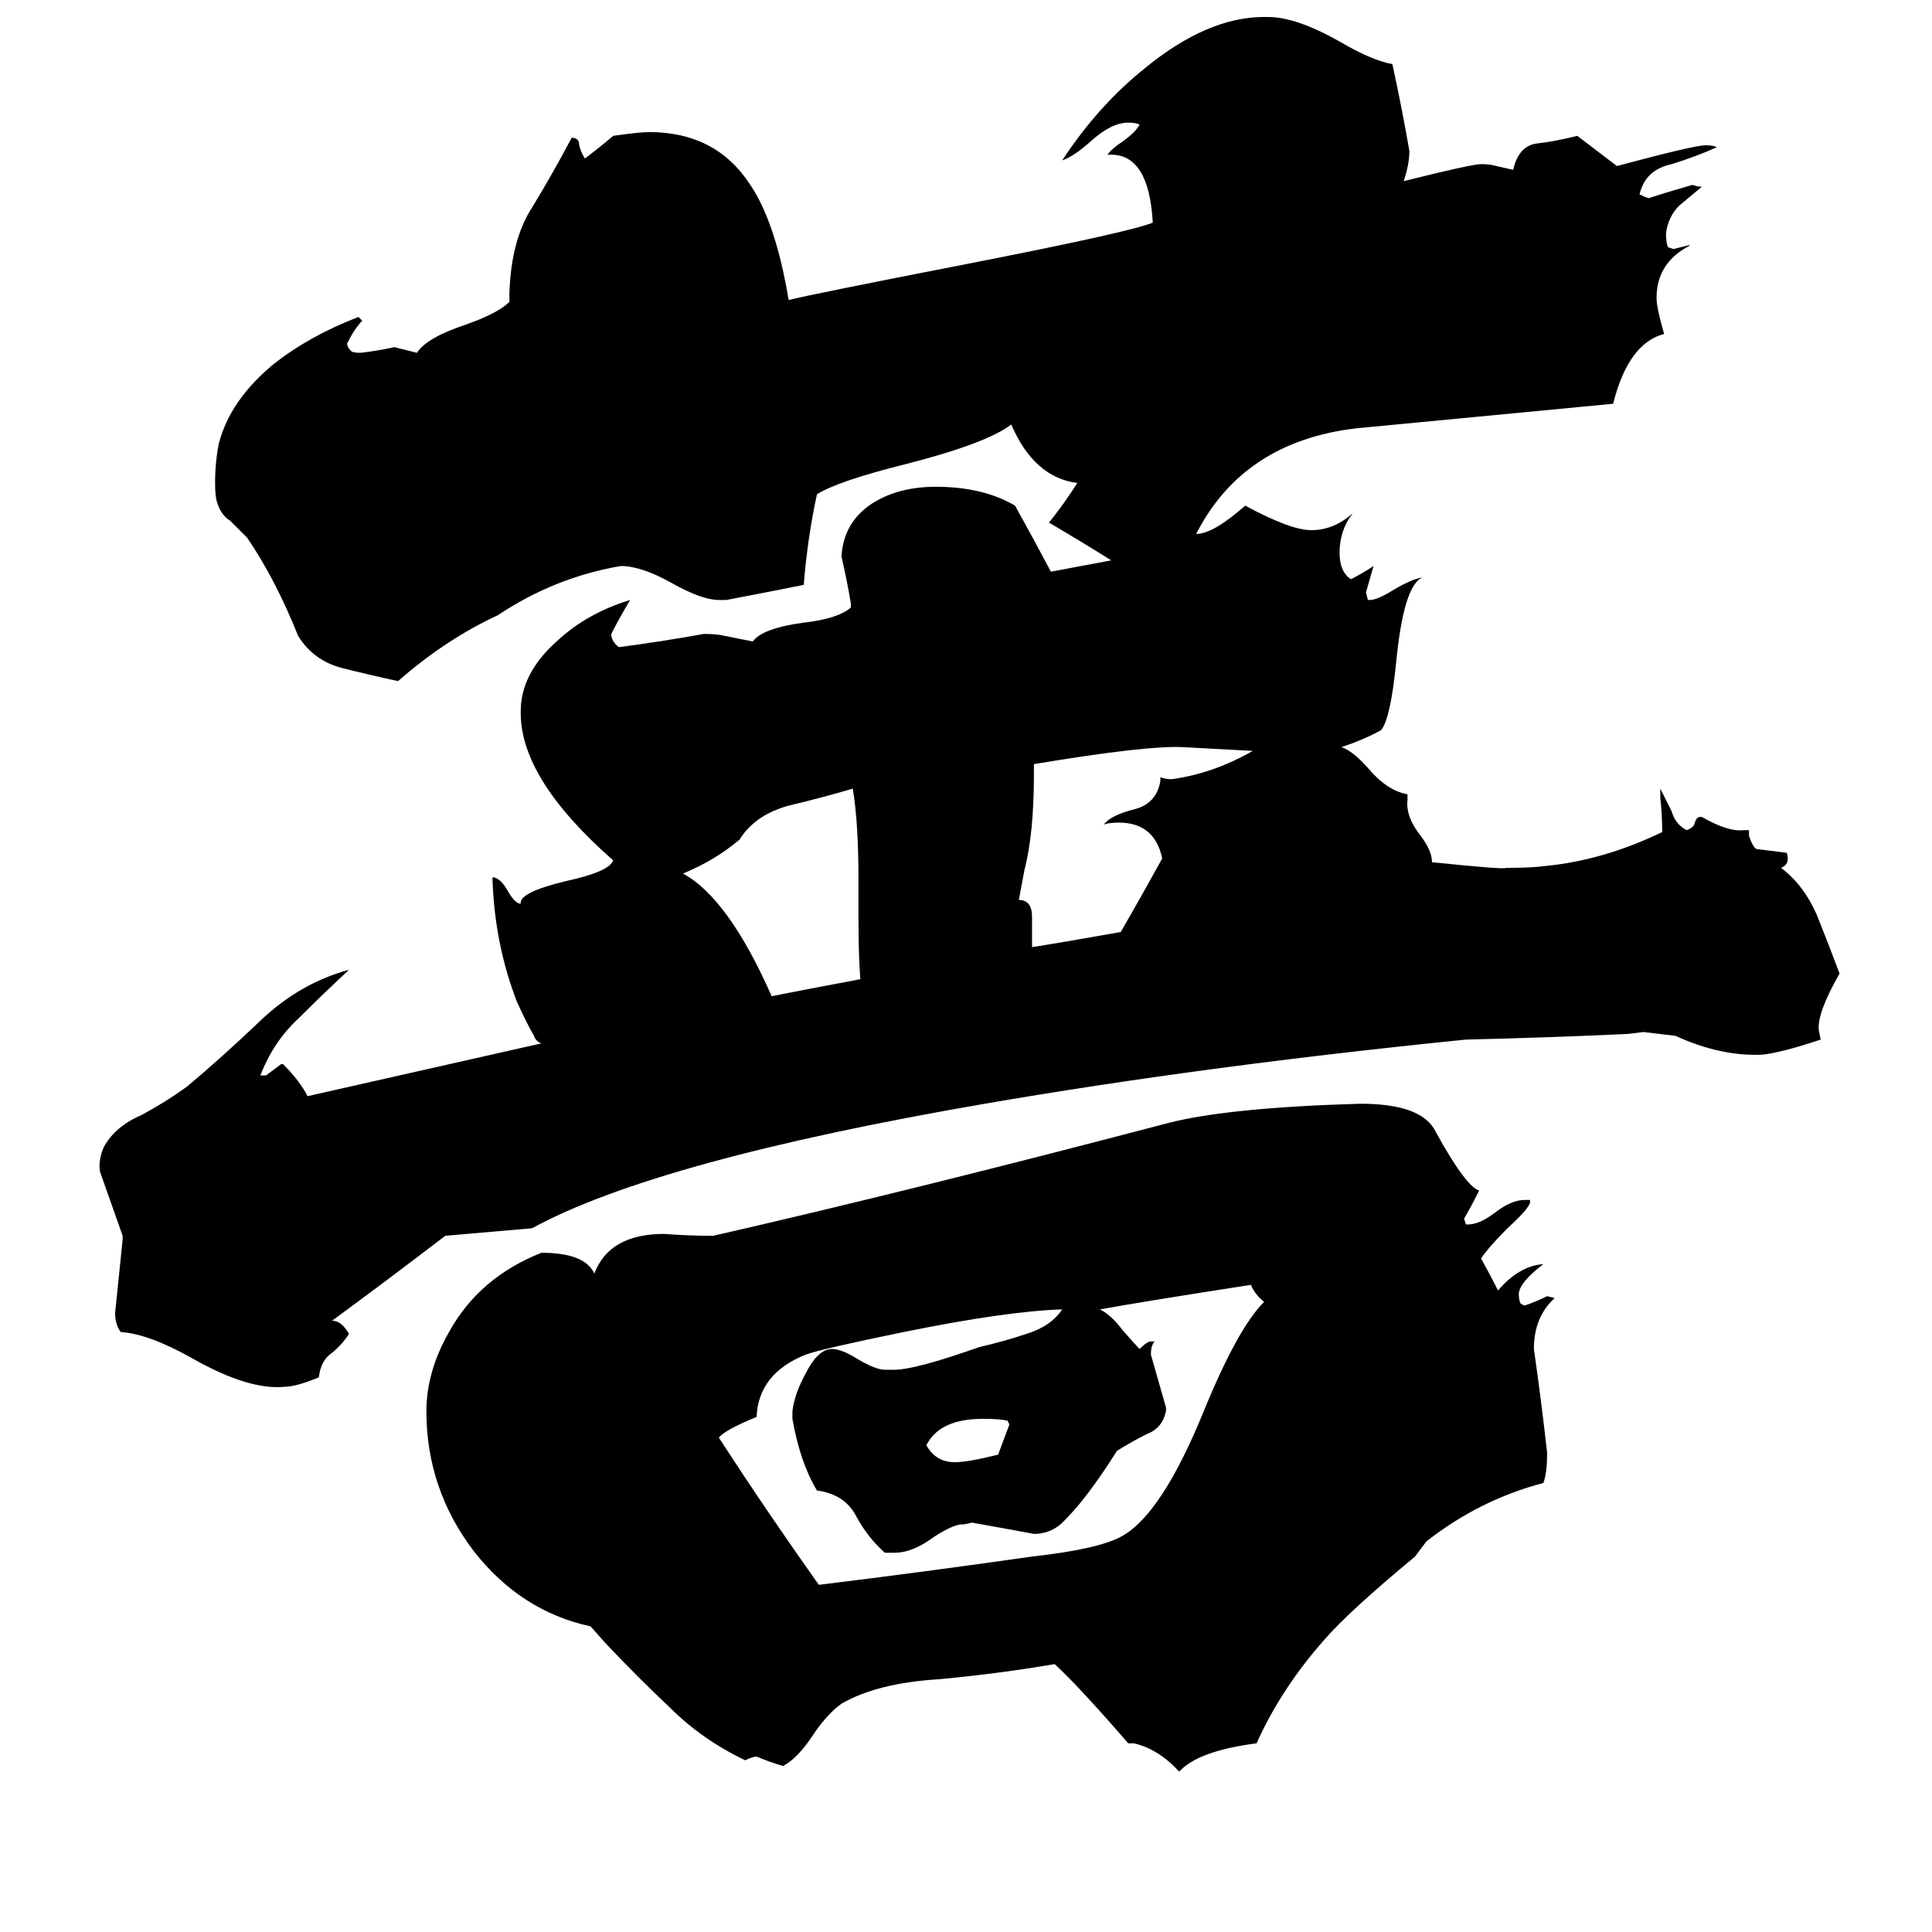 <svg xmlns="http://www.w3.org/2000/svg" viewBox="0 -800 1024 1024">
	<path fill="#000000" d="M535 -45L534 -47Q530 -48 521 -48Q498 -48 491 -34Q496 -25 506 -25Q513 -25 529 -29Q532 -37 535 -45ZM618 -54V-52Q616 -43 608 -40Q600 -36 592 -31Q575 -4 562 8Q556 13 548 13Q532 10 515 7Q512 8 509 8Q503 9 493 16Q483 23 474 23H469Q460 15 454 4Q448 -8 433 -10Q424 -25 420 -48V-52Q421 -61 427 -72Q433 -84 440 -85H441Q446 -85 454 -80Q464 -74 469 -74H474Q485 -74 519 -86Q532 -89 544 -93Q557 -97 563 -106Q533 -105 479 -94Q435 -85 427 -82Q402 -72 401 -49Q384 -42 381 -38Q407 2 434 40Q491 33 547 25Q583 21 595 14Q616 2 638 -52Q656 -96 670 -110Q665 -114 663 -119Q605 -110 583 -106Q589 -103 595 -95Q602 -87 604 -85Q608 -89 610 -89H612Q610 -87 610 -82Q614 -68 618 -54ZM750 25Q715 54 702 69Q679 95 666 124Q635 128 625 139Q614 127 601 124H598Q572 94 559 82Q530 87 498 90Q465 92 446 103Q439 108 432 118Q423 132 415 136Q408 134 401 131Q399 131 395 133Q372 122 355 105Q338 89 321 71L313 62Q276 54 251 22Q226 -11 226 -52Q226 -73 238 -94Q254 -123 287 -136Q310 -136 315 -125Q323 -146 352 -146Q365 -145 378 -145Q483 -169 620 -205Q652 -213 721 -215Q754 -215 761 -200Q777 -171 784 -169Q780 -161 776 -154L777 -151H778Q784 -151 792 -157Q801 -164 808 -164H811V-163Q811 -160 799 -149Q789 -139 785 -133Q790 -124 794 -116Q805 -129 818 -130Q805 -120 805 -114Q805 -111 806 -109L808 -108Q814 -110 820 -113L824 -112Q813 -102 813 -85Q817 -57 820 -30Q820 -19 818 -14Q784 -5 756 17ZM759 -343Q798 -339 798 -340Q812 -340 819 -341Q850 -344 881 -359Q881 -368 880 -377V-382Q883 -376 886 -370Q888 -363 894 -360Q897 -361 898 -363Q899 -367 901 -367H902Q916 -359 924 -360H927V-357Q929 -351 931 -350Q939 -349 947 -348Q949 -342 944 -340Q956 -331 963 -315Q969 -300 975 -284Q963 -263 964 -254L965 -249Q944 -242 934 -241Q912 -240 888 -251L871 -253L863 -252Q820 -250 777 -249Q638 -235 522 -215Q348 -185 282 -149Q259 -147 236 -145Q206 -122 176 -100Q181 -100 185 -93Q181 -87 176 -83Q170 -79 169 -70Q157 -65 151 -65Q132 -63 102 -80Q79 -93 64 -94Q61 -98 61 -104Q63 -123 65 -143V-145Q59 -162 53 -179Q52 -185 55 -192Q61 -203 75 -209Q88 -216 99 -224Q117 -239 138 -259Q159 -279 185 -286Q171 -273 158 -260Q145 -248 138 -230H141Q145 -233 149 -236H150Q159 -227 163 -219Q225 -233 287 -247Q284 -248 283 -251Q279 -258 274 -269Q262 -300 261 -335Q265 -335 269 -328Q273 -321 276 -321Q275 -327 300 -333Q323 -338 325 -344Q276 -387 276 -422V-423Q276 -443 295 -460Q311 -475 334 -482Q328 -472 324 -464Q324 -460 328 -457Q351 -460 373 -464Q380 -464 384 -463L399 -460Q404 -467 426 -470Q444 -472 451 -478V-480Q449 -492 446 -505Q447 -523 462 -533Q476 -542 496 -542Q521 -542 538 -532Q548 -514 557 -497Q573 -500 589 -503Q573 -513 556 -523Q564 -533 571 -544Q548 -547 536 -575Q523 -565 480 -554Q444 -545 433 -538Q428 -515 426 -490Q406 -486 385 -482H381Q372 -482 356 -491Q340 -500 329 -500Q294 -494 264 -474Q236 -461 211 -439Q197 -442 181 -446Q166 -450 158 -463Q146 -493 131 -515Q126 -520 122 -524Q117 -527 115 -534Q114 -537 114 -544Q114 -555 116 -565Q122 -588 145 -607Q164 -622 190 -632L192 -630Q188 -626 184 -618Q184 -616 186 -614Q187 -613 191 -613Q200 -614 209 -616L221 -613Q226 -621 247 -628Q264 -634 270 -640V-645Q271 -673 282 -690Q293 -708 303 -727Q307 -727 307 -723Q308 -719 310 -716Q318 -722 325 -728Q339 -730 344 -730Q379 -730 397 -703Q411 -683 418 -641Q430 -644 512 -660Q599 -677 611 -682Q609 -718 589 -718H587Q589 -721 595 -725Q602 -730 604 -734Q602 -735 598 -735Q589 -735 578 -725Q569 -717 563 -715Q582 -744 607 -764Q640 -791 670 -791H672Q687 -791 710 -778Q727 -768 738 -766Q743 -743 747 -720Q747 -713 744 -704Q780 -713 785 -713Q790 -713 793 -712L802 -710Q805 -723 815 -724Q824 -725 836 -728L857 -712Q898 -723 904 -723Q908 -723 910 -722Q899 -717 886 -713Q872 -710 869 -697Q873 -695 874 -695Q883 -698 897 -702Q900 -701 902 -701Q896 -696 890 -691Q884 -685 883 -676Q883 -672 884 -669L887 -668Q891 -669 895 -670H896Q878 -661 878 -642Q878 -637 882 -623Q863 -618 855 -586Q782 -579 719 -573Q659 -566 634 -517Q643 -517 660 -532Q684 -519 695 -519Q707 -519 717 -528Q710 -519 710 -507Q710 -497 716 -493Q722 -496 728 -500Q726 -493 724 -486L725 -482H726Q730 -482 738 -487Q748 -493 754 -494Q744 -490 740 -449Q737 -419 732 -413Q723 -408 711 -404Q717 -402 725 -393Q735 -381 746 -379V-376Q745 -367 753 -357Q759 -349 759 -343ZM664 -402L627 -404Q608 -405 548 -395V-390Q548 -358 543 -339L540 -323Q547 -323 547 -314V-298Q560 -300 594 -306Q605 -325 616 -345Q612 -364 593 -364Q588 -364 585 -363Q589 -368 601 -371Q613 -374 615 -386V-388Q618 -387 621 -387Q643 -390 664 -402ZM456 -281Q455 -293 455 -315V-334Q455 -364 452 -382Q435 -377 418 -373Q400 -368 392 -355Q379 -344 362 -337Q386 -324 409 -272Q424 -275 456 -281Z"/>
</svg>